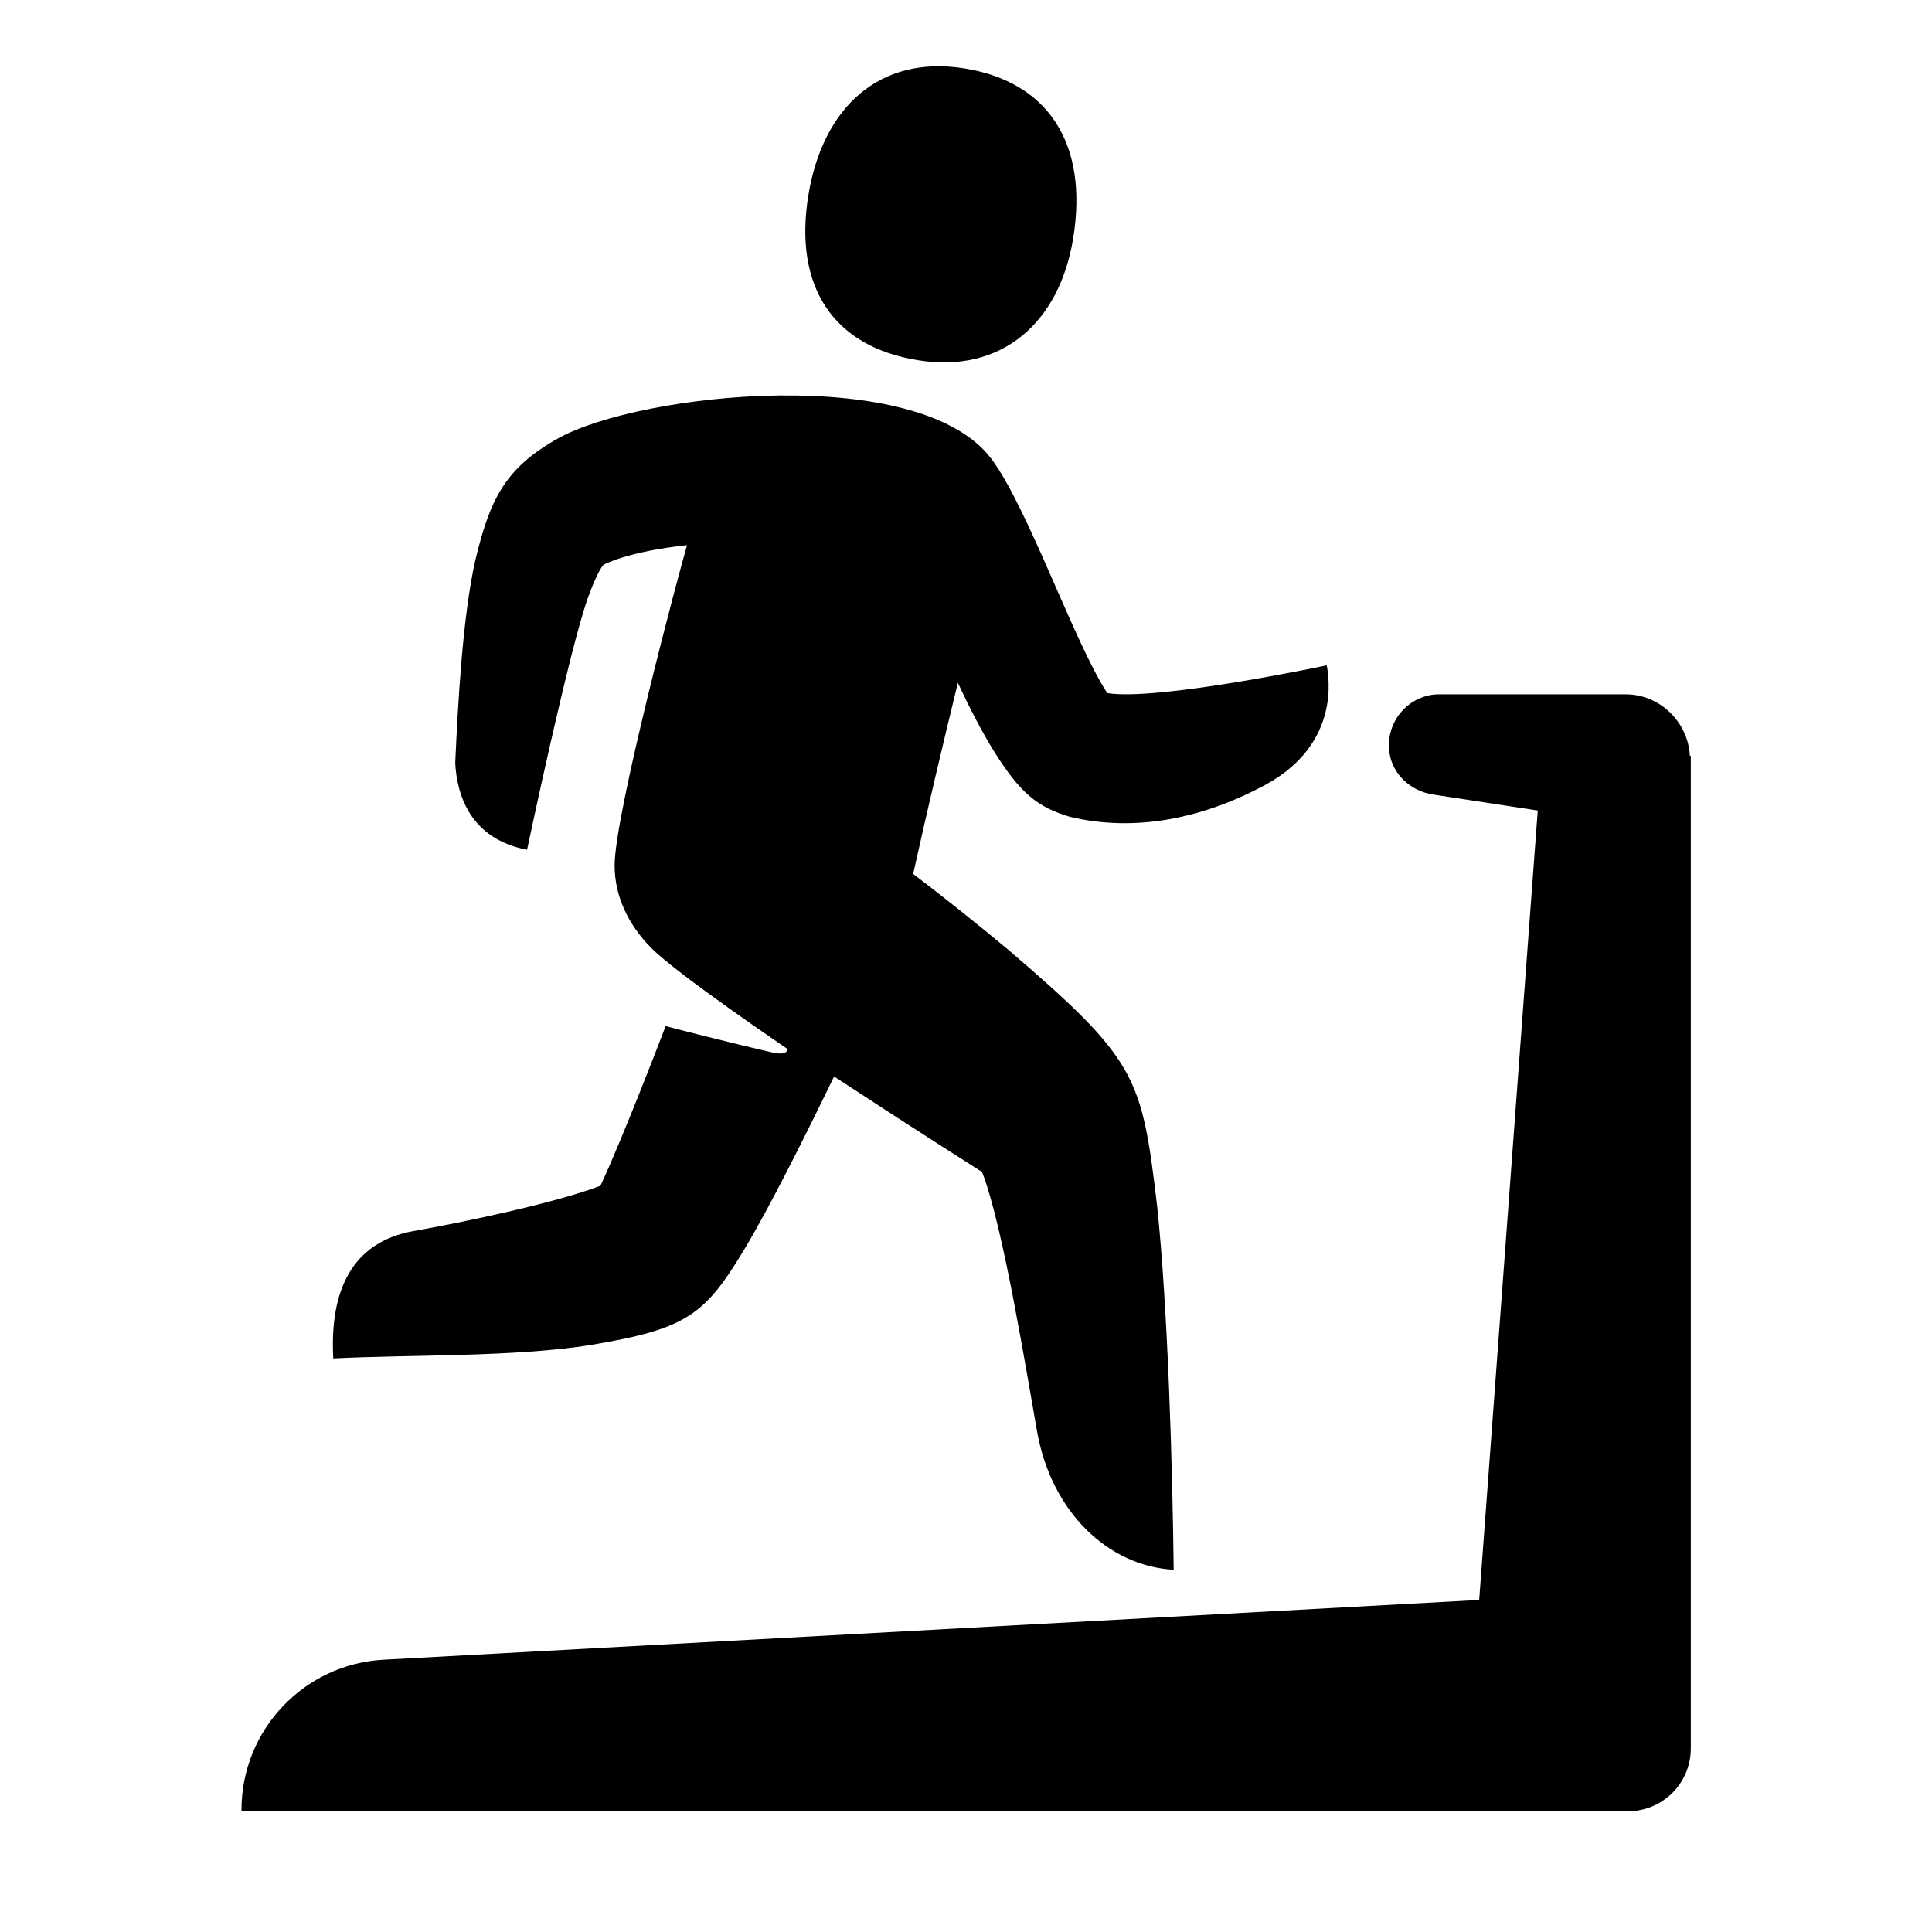 <?xml version="1.0" encoding="UTF-8"?><svg id="Laag_1" xmlns="http://www.w3.org/2000/svg" xmlns:xlink="http://www.w3.org/1999/xlink" viewBox="0 0 64 64"><defs><style>.cls-1{fill:none;}.cls-2{clip-path:url(#clippath);}.cls-3{clip-path:url(#clippath-1);}</style><clipPath id="clippath"><rect class="cls-1" width="64" height="64"/></clipPath><clipPath id="clippath-1"><rect class="cls-1" width="64" height="64"/></clipPath></defs><g class="cls-2"><g class="cls-3"><path d="M19.59,44.55c3.17-.53,3.77-.99,5.1-3.22,.8-1.33,1.99-3.71,2.94-5.67,2.93,1.92,4.9,3.16,4.9,3.16,.7,1.78,1.49,6.74,1.83,8.63,.48,2.64,2.35,4.43,4.52,4.55-.04-3.4-.19-8.65-.55-12.06-.51-4.28-.65-4.81-4.92-8.47-1.14-.95-2.2-1.79-3.16-2.52,.45-2.04,.99-4.32,1.48-6.33,.37,.79,.76,1.56,1.21,2.29,.86,1.36,1.42,1.83,2.51,2.15,2.15,.51,4.36,.06,6.41-1.03,2.28-1.21,2.25-3.15,2.09-3.99,0,0-5.61,1.19-7.27,.92-1.09-1.66-2.63-6.15-3.84-7.76-2.38-3.17-11.61-2.2-14.35-.68-1.81,1.01-2.27,2.08-2.75,4.06-.42,1.89-.57,4.74-.66,6.69,.05,1.01,.46,2.51,2.38,2.88,0,0,1.4-6.66,2.03-8.39,.16-.44,.37-.91,.5-1.05,0,0,.78-.44,2.77-.65-.27,.9-2.4,8.91-2.4,10.61,0,1.03,.46,1.96,1.19,2.71,.86,.88,4.54,3.37,4.54,3.37-.01,.12-.15,.19-.48,.12-1.86-.43-3.56-.88-3.56-.88,0,0-1.42,3.72-2.16,5.29-1.52,.58-4.61,1.22-6.19,1.5-2.07,.37-2.78,2.01-2.66,4.22,2.59-.13,6.01-.04,8.56-.45m12.82-5.92h0l.02,.04,.05,.07v.02h.02c-.05-.07-.08-.11-.1-.13h0"/><path d="M30.39,11.93c2.78,.46,4.7-1.23,5.16-4.03,.52-3.2-.88-5.19-3.58-5.63-2.85-.47-4.72,1.31-5.19,4.19-.5,3.04,.83,5.02,3.61,5.47"/><path d="M55.98,25.04c-.06-1.12-.99-2.04-2.13-2.04h-6.18c-.97,0-1.8,.88-1.64,1.95,.11,.72,.72,1.26,1.44,1.37l3.47,.53-1.94,26.15-36.29,1.98c-2.64,.14-4.71,2.33-4.71,4.97v.05H53.93c1.15,0,2.08-.93,2.08-2.08V25.04h-.02Z"/></g></g></svg>